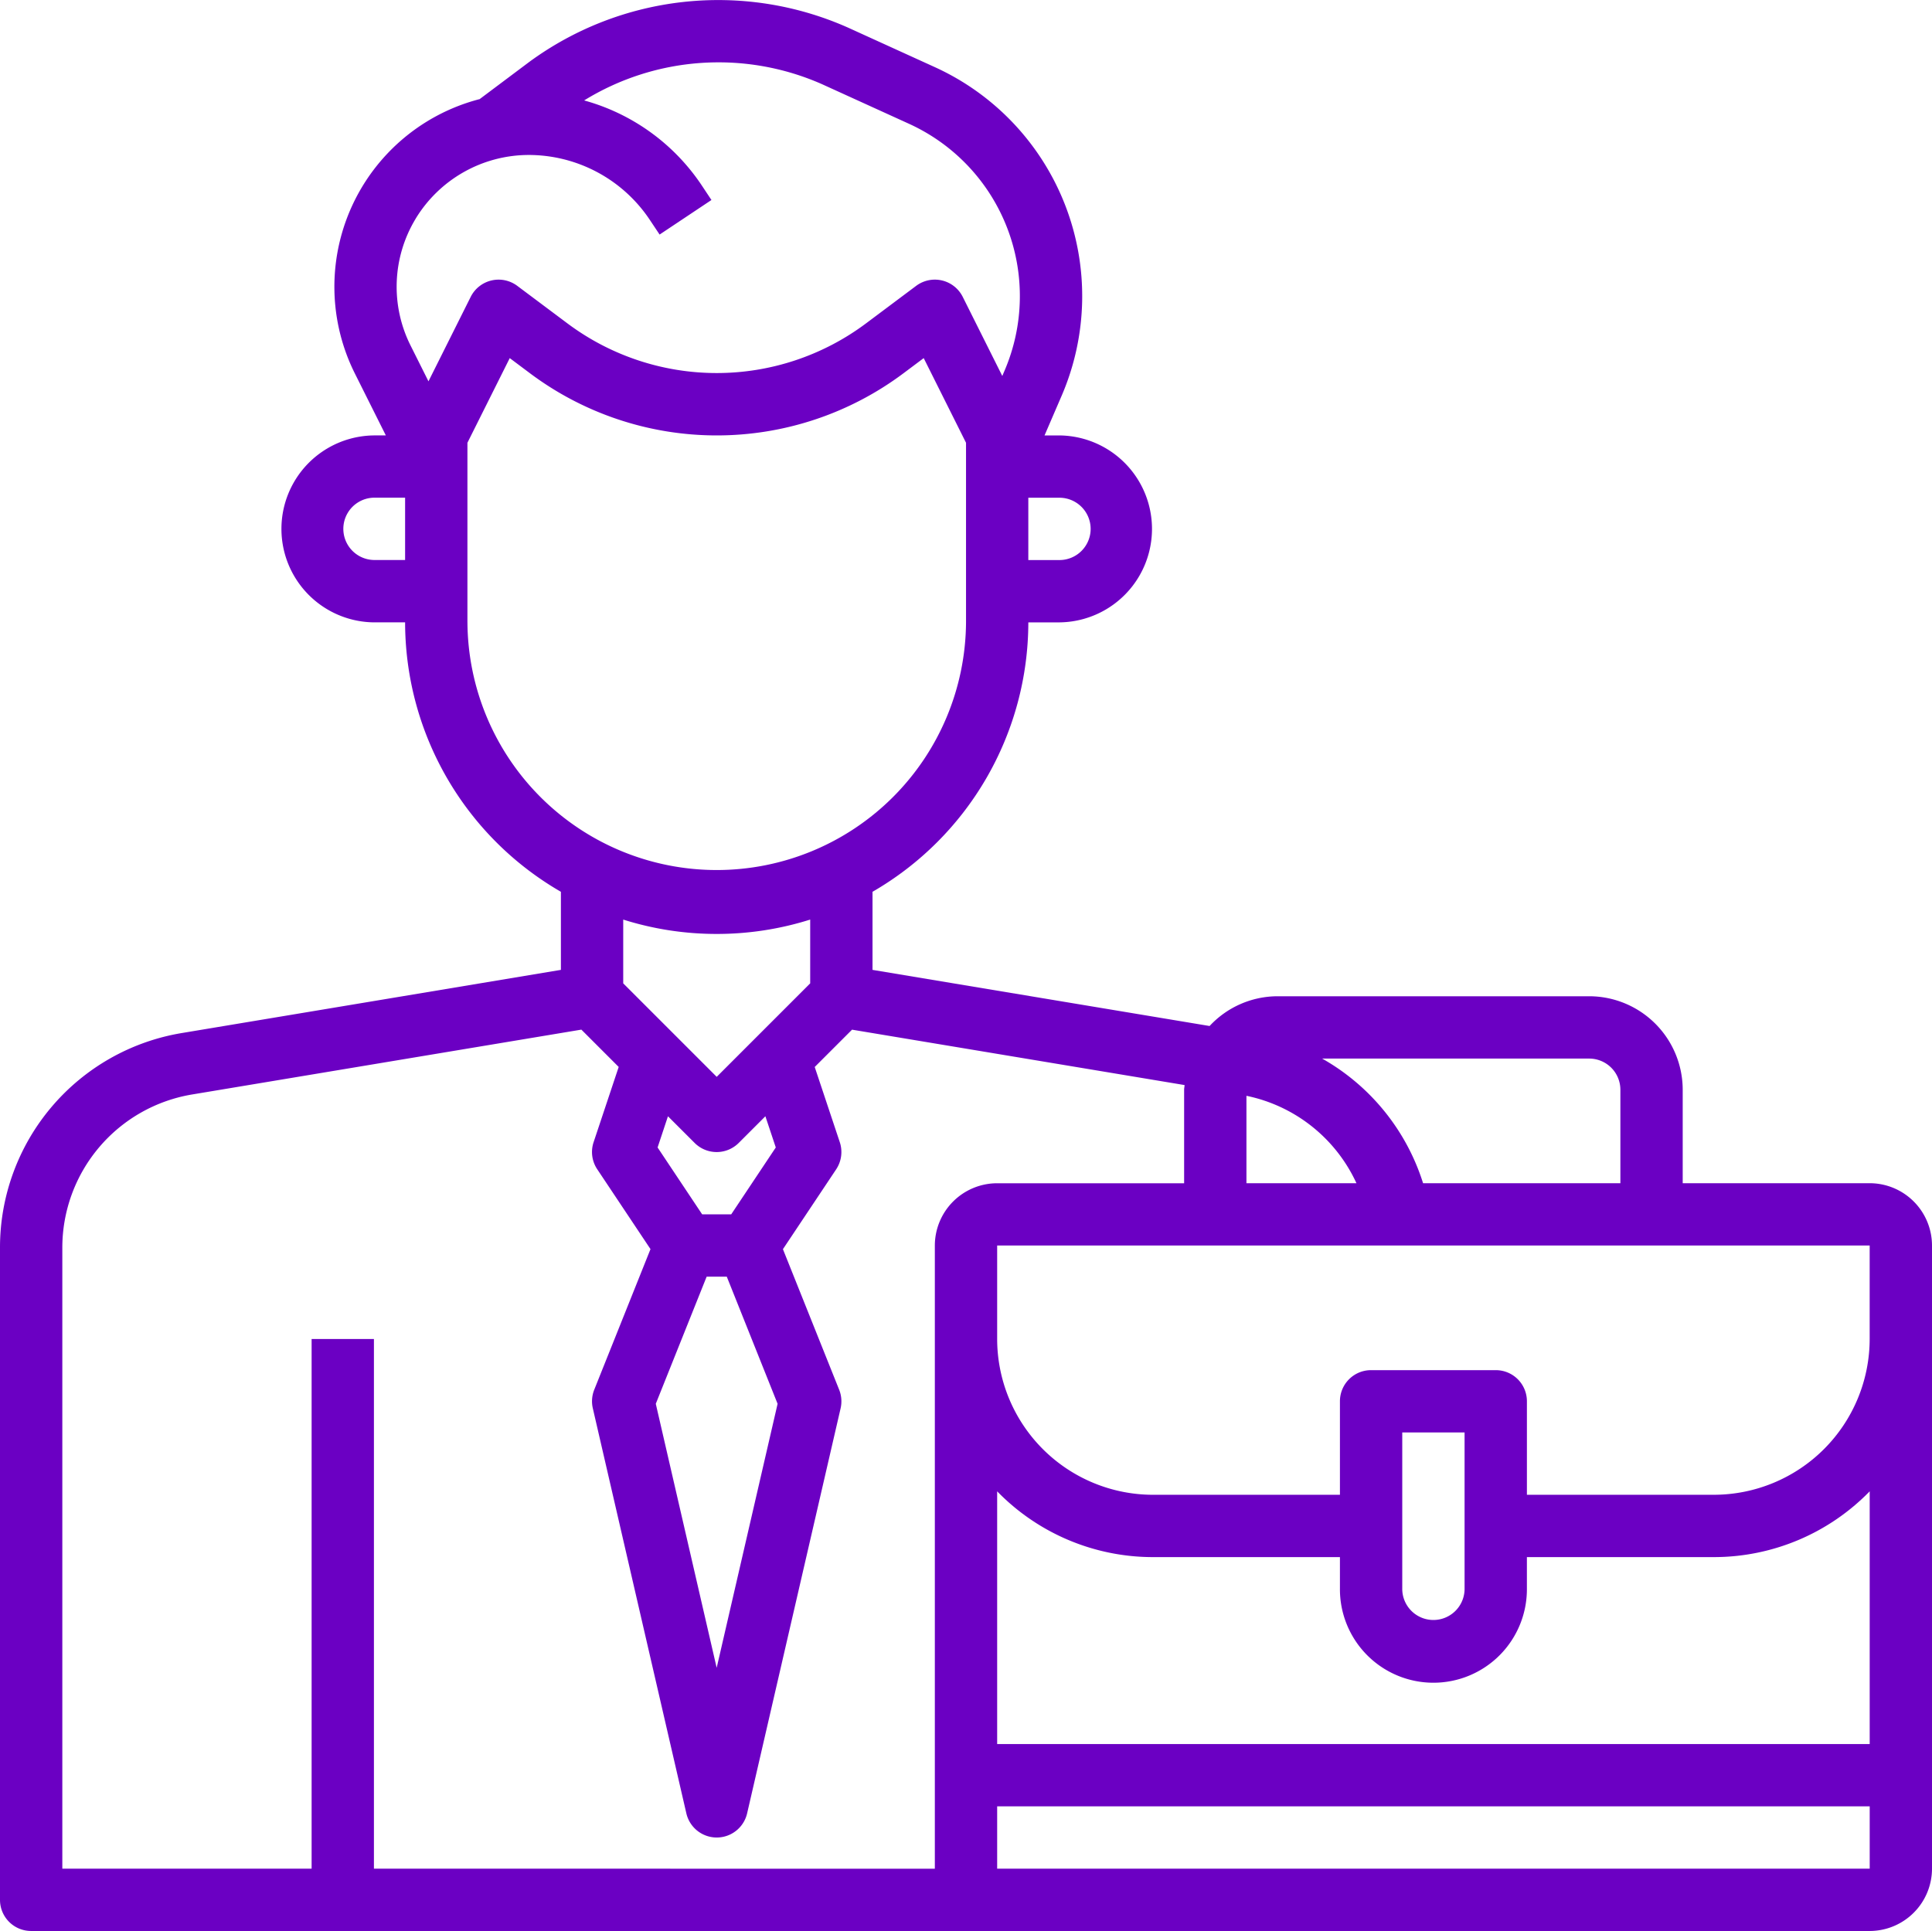 <svg xmlns="http://www.w3.org/2000/svg" width="186.345" height="186.269" viewBox="0 0 186.345 186.269">
  <path id="businessman" d="M181.334,115.161H163.3v-9.017a9.028,9.028,0,0,0-9.017-9.017H124.228a8.977,8.977,0,0,0-6.561,2.87L85.156,94.582V87.05a30.046,30.046,0,0,0,15.028-25.989h3.006a9.017,9.017,0,0,0,0-18.033h-1.443l1.647-3.82A24.273,24.273,0,0,0,91.164,7.5l-8.389-3.82a30.815,30.815,0,0,0-30.75,3.336l-4.74,3.553.006.009A18.7,18.7,0,0,0,35.23,37.058l2.985,5.969H37.067a9.017,9.017,0,0,0,0,18.033h3.006A30.046,30.046,0,0,0,55.1,87.05v7.532L18.58,100.668A20.972,20.972,0,0,0,1,121.421v62.867a3,3,0,0,0,3.006,3.006H181.334a6.017,6.017,0,0,0,6.011-6.011V121.172A6.017,6.017,0,0,0,181.334,115.161Zm-24.045-9.017v9.017H138.258a21.058,21.058,0,0,0-9.735-12.022h25.761A3.009,3.009,0,0,1,157.289,106.144Zm-36.067.586a15.013,15.013,0,0,1,10.61,8.431h-10.61ZM106.195,52.044a3.011,3.011,0,0,1-3.006,3.006h-3.006V49.038h3.006A3.011,3.011,0,0,1,106.195,52.044Zm-65.119-29.9a12.779,12.779,0,0,1,10.9-6.17,14.047,14.047,0,0,1,11.7,6.261l.944,1.416,5-3.333L68.679,18.9a20.017,20.017,0,0,0-11.337-8.187A24.7,24.7,0,0,1,80.284,9.145l8.389,3.82a18.264,18.264,0,0,1,9.2,23.858l-.2.469-3.817-7.634A3.008,3.008,0,0,0,89.364,28.6L84.555,32.2a24.039,24.039,0,0,1-28.853,0L50.892,28.6A3.008,3.008,0,0,0,46.4,29.661l-4.073,8.148-1.719-3.438a12.651,12.651,0,0,1,.469-12.224Zm-4.009,32.9a3.006,3.006,0,0,1,0-6.011h3.006v6.011Zm9.017,6.011V43.736l4.082-8.166,1.93,1.446a30.056,30.056,0,0,0,36.067,0l1.93-1.446,4.082,8.166V61.061a24.045,24.045,0,0,1-48.089,0ZM70.128,91.116a29.918,29.918,0,0,0,9.017-1.386v6.152L70.128,104.9l-9.017-9.017V89.731A29.918,29.918,0,0,0,70.128,91.116Zm-.971,33.061H71.1L76,136.44l-5.876,25.466L64.252,136.44Zm6.669-12.464-4.3,6.453h-2.8l-4.3-6.453,1-3.009L68,111.277a3.008,3.008,0,0,0,4.25,0l2.573-2.573Zm-38.76,69.57V130.189H31.056v51.095H7.011V121.421a14.985,14.985,0,0,1,12.557-14.826l37.506-6.249,3.6,3.6-2.419,7.255a2.994,2.994,0,0,0,.352,2.618l5.134,7.7-5.425,13.561a3.017,3.017,0,0,0-.138,1.791L67.2,175.948a3.008,3.008,0,0,0,5.861,0l9.017-39.072a3.021,3.021,0,0,0-.138-1.791l-5.425-13.561,5.134-7.7A3.014,3.014,0,0,0,82,111.205l-2.419-7.255,3.6-3.6,32.075,5.344c-.006.153-.045.3-.045.454v9.017H97.178a6.017,6.017,0,0,0-6.011,6.011v60.111Zm63.117,0H97.178v-6.011h84.159v6.011Zm81.153-12.022H97.178V144.883a20.959,20.959,0,0,0,15.028,6.345h18.033v3.006a9.017,9.017,0,1,0,18.033,0v-3.006h18.033a20.978,20.978,0,0,0,15.031-6.345ZM136.25,154.233V139.205h6.011v15.028a3.006,3.006,0,1,1-6.011,0Zm45.083-24.045a15.045,15.045,0,0,1-15.028,15.028H148.273V136.2a3,3,0,0,0-3.006-3.006H133.245a3,3,0,0,0-3.006,3.006v9.017H112.206a15.045,15.045,0,0,1-15.028-15.028v-9.017h84.156Z" transform="translate(-1 -1.025)" fill="#6b00c3"/>
</svg>
